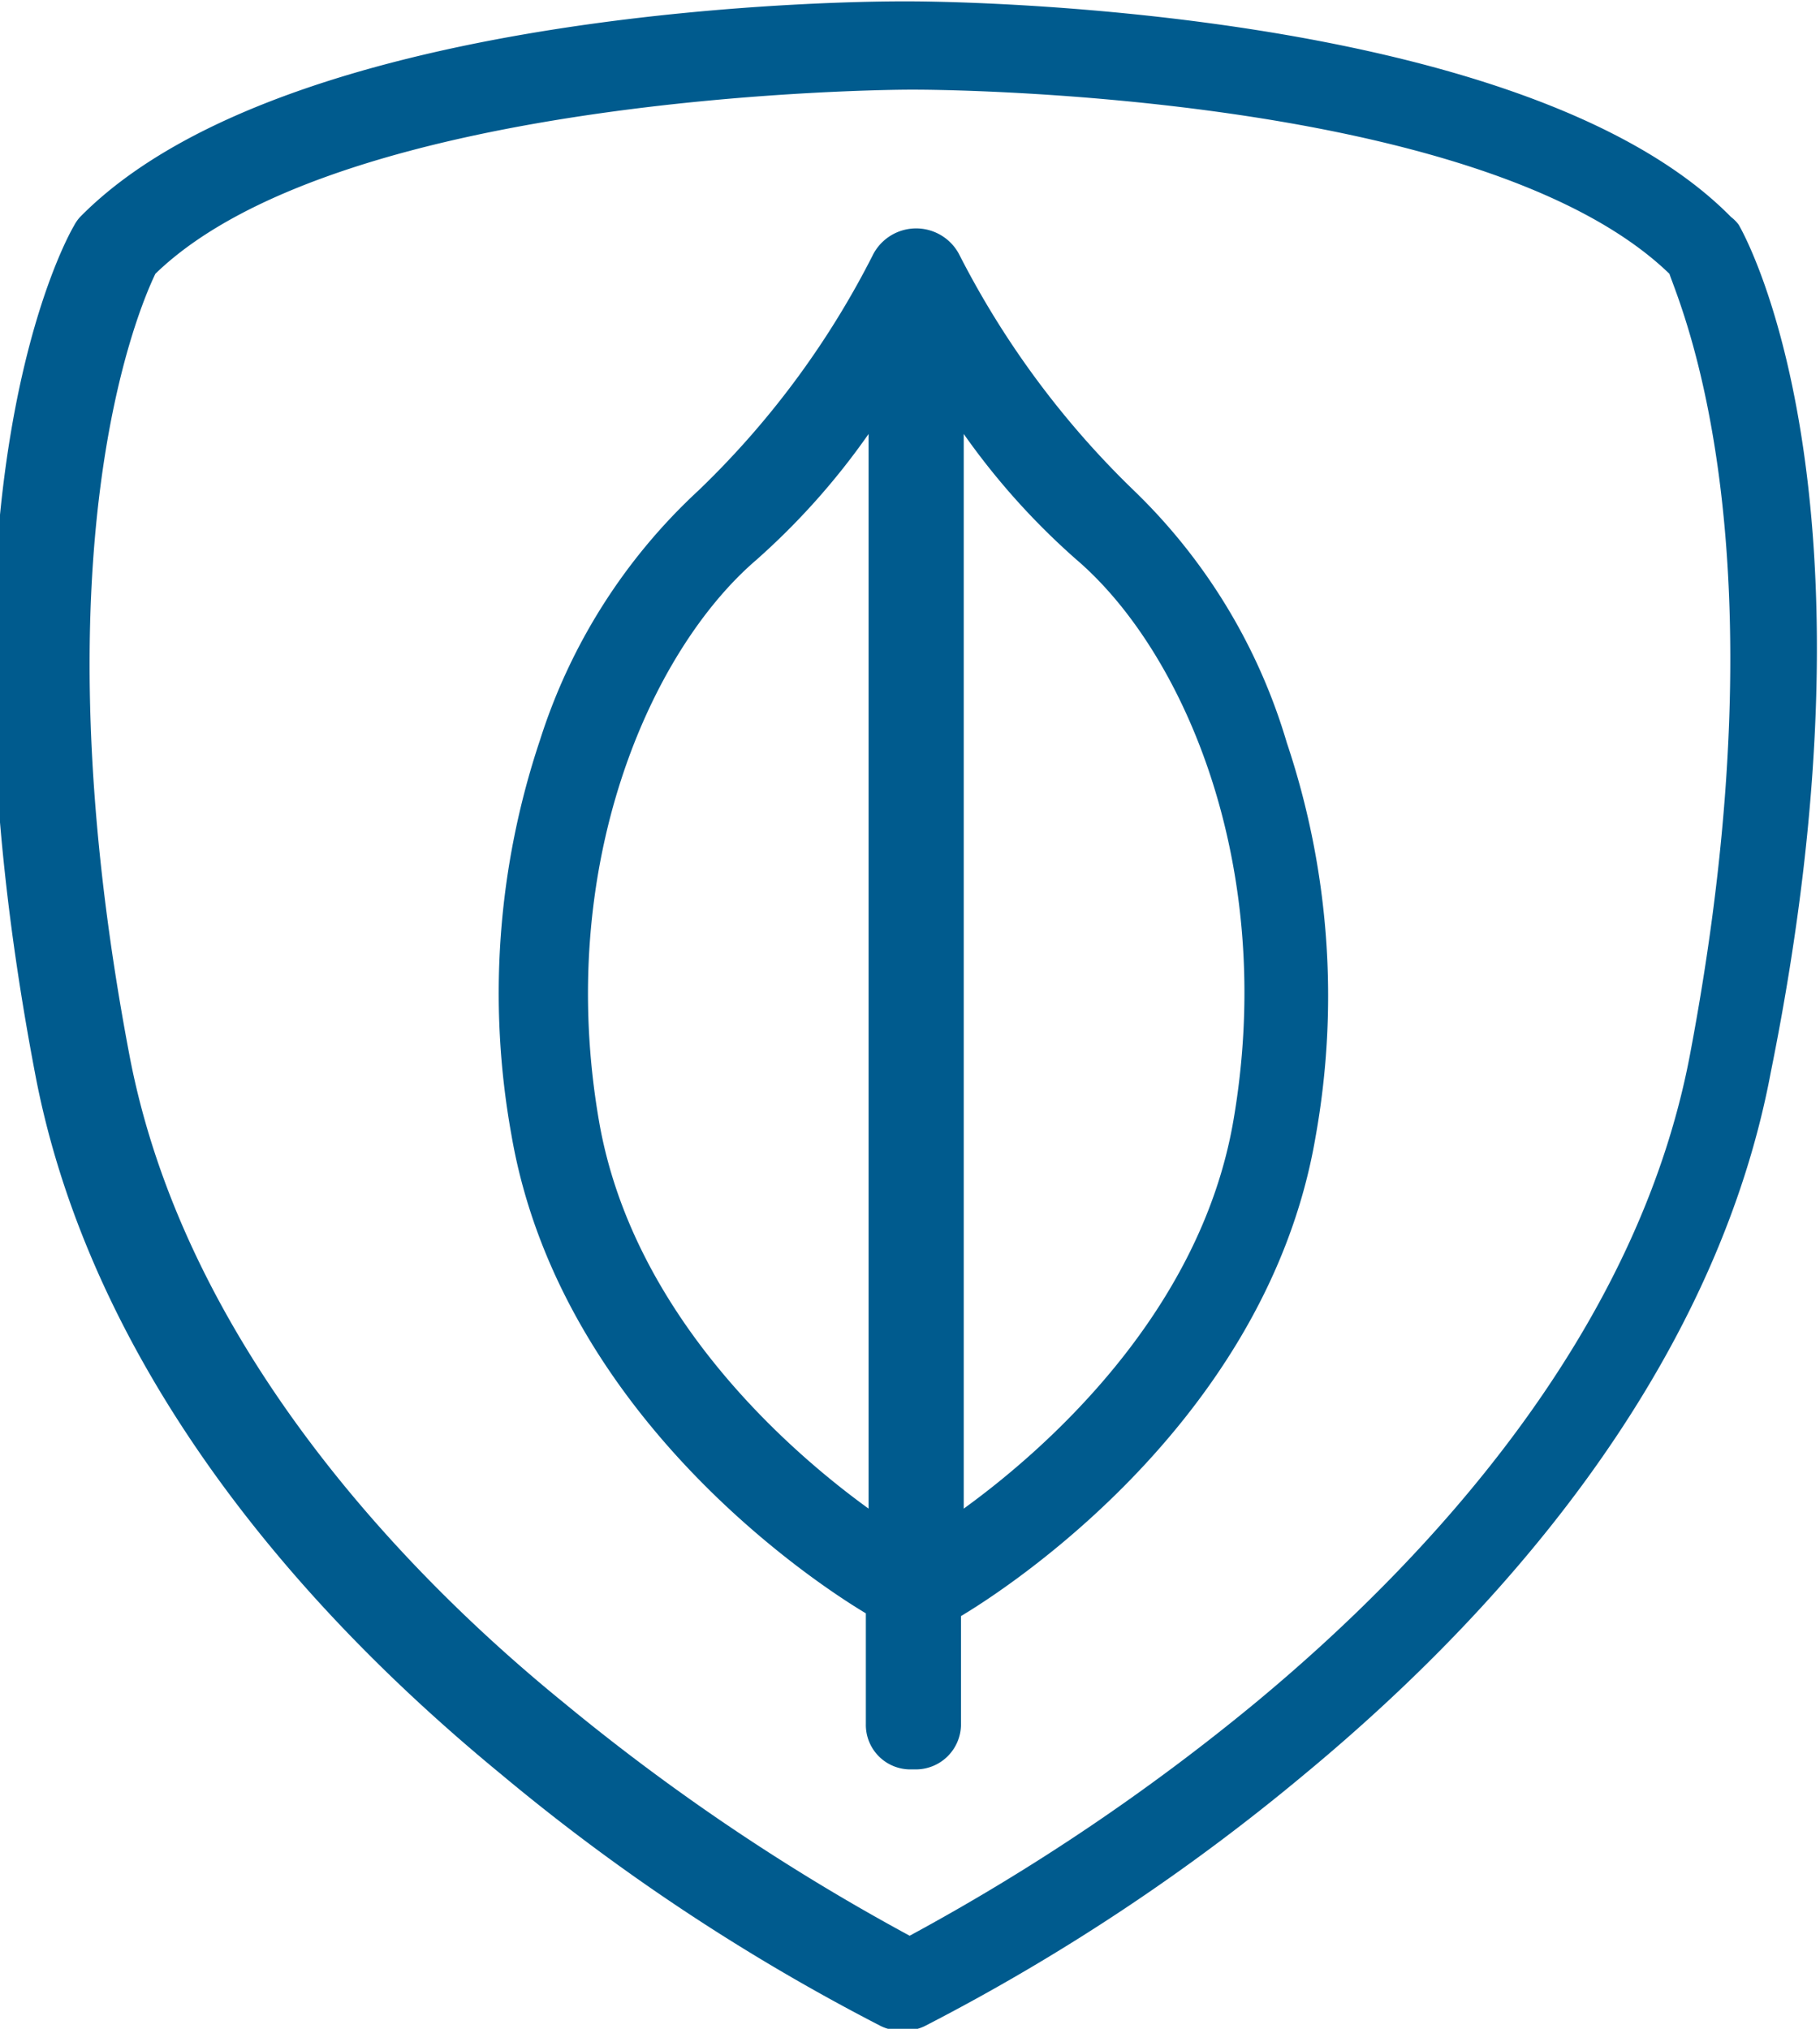 <svg xmlns="http://www.w3.org/2000/svg" viewBox="0 0 26.59 29.64"><defs><style>.cls-1{fill:#005b8e;}</style></defs><g id="Capa_1" data-name="Capa 1"><path class="cls-1" d="M42.11,6.11A.6.6,0,0,0,42,6c-3.06-3.11-11.6-3.15-12-3.15h-.12c-.36,0-8.9,0-12,3.15a.6.6,0,0,0-.09.13c-.09.15-2.19,3.86-.57,12.37.67,3.57,3,7.12,6.81,10.25a30.27,30.27,0,0,0,5.53,3.67.58.58,0,0,0,.28.07h.12a.58.58,0,0,0,.28-.07,30.27,30.27,0,0,0,5.53-3.67c3.78-3.13,6.14-6.68,6.81-10.25C44.3,10,42.2,6.26,42.11,6.11ZM41.4,18.24c-.78,4.12-3.88,7.42-6.34,9.46A31.4,31.4,0,0,1,30,31.11a31.4,31.4,0,0,1-5.06-3.41c-2.46-2-5.56-5.34-6.34-9.46-1.4-7.38.14-10.91.38-11.41,2.74-2.66,10.88-2.69,11-2.69h.12c.08,0,8.22,0,11,2.69C41.27,7.33,42.81,10.8,41.4,18.24Z" transform="translate(-16.71 -2.83)"/><path class="cls-1" d="M33.28,10a13,13,0,0,1-2.56-3.46.71.71,0,0,0-1.25,0A12.76,12.76,0,0,1,26.91,10a8.44,8.44,0,0,0-2.31,3.64,11.64,11.64,0,0,0-.42,5.76c.75,4.4,5,6.89,5.18,7l0,0v1.62a.65.65,0,0,0,.66.66h.07a.66.66,0,0,0,.66-.66V26.44l0,0c.18-.11,4.43-2.6,5.18-7a11.64,11.64,0,0,0-.42-5.76A8.44,8.44,0,0,0,33.28,10ZM29.4,24.87c-1.12-.81-3.45-2.81-3.94-5.67-.64-3.72.75-6.86,2.3-8.19A10.46,10.46,0,0,0,29.4,9.17Zm5.33-5.67c-.49,2.86-2.82,4.86-3.94,5.67V9.17A10.46,10.46,0,0,0,32.43,11C34,12.34,35.37,15.48,34.73,19.2Z" transform="translate(-16.71 -2.83)"/></g></svg>